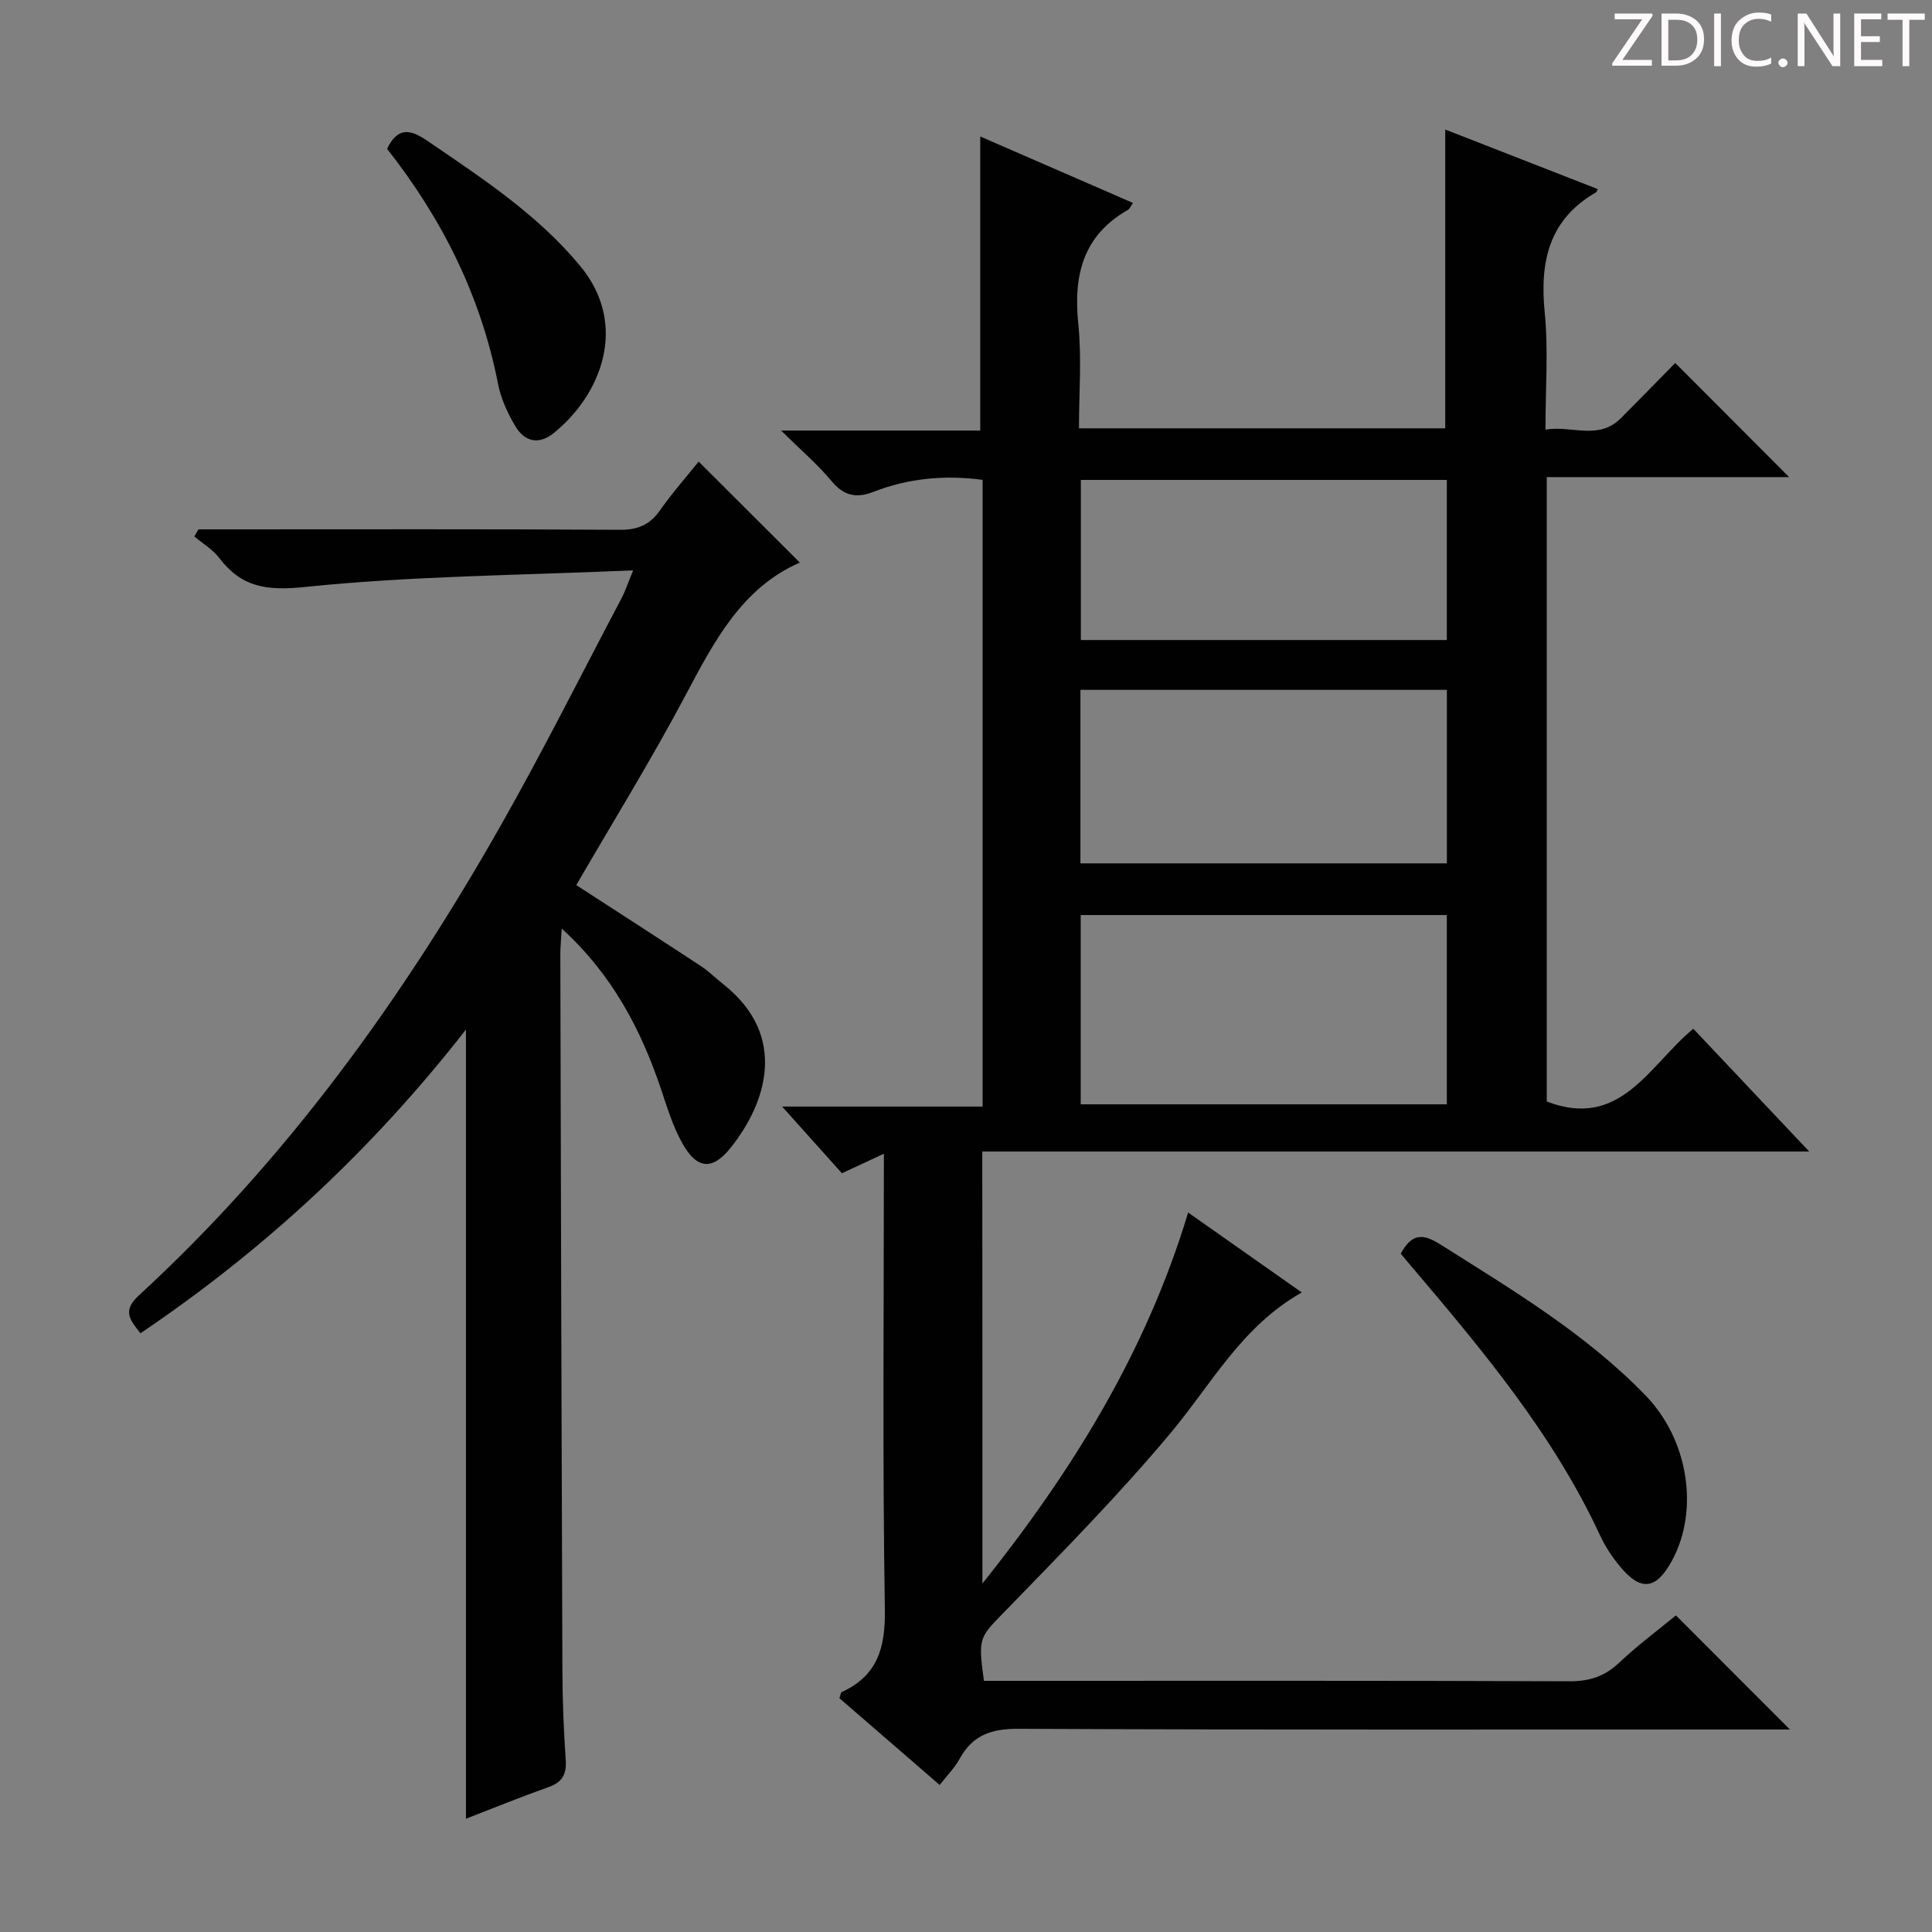 <svg enable-background="new 0 0 400 400" viewBox="0 0 400 400" xmlns="http://www.w3.org/2000/svg"><rect x="0" y="0" width="400" height="400" fill="#808080" stroke="none"/><g fill="#fcfafa"><path d="m342.2 3.2-6.3 9.2h6.1v1.2h-8.2v-.5l6.2-9.1h-5.7v-1.2h7.8v.4z"/><path d="m344 13.7v-10.9h3.1c1.6 0 3 .5 4.1 1.4 1.1 1 1.6 2.2 1.6 3.9s-.5 3-1.6 4-2.5 1.5-4.2 1.5h-3zm1.4-9.6v8.4h1.6c1.4 0 2.5-.4 3.2-1.1.8-.8 1.2-1.8 1.2-3.2s-.4-2.4-1.2-3.1-1.8-1-3.1-1z"/><path d="m356.3 2.8v10.9h-1.4v-10.9z"/><path d="m366.6 13.2c-.8.4-1.8.6-3 .6-1.6 0-2.8-.5-3.7-1.5s-1.4-2.3-1.4-3.9c0-1.7.5-3.2 1.6-4.2s2.4-1.6 4-1.6c1 0 1.9.1 2.6.4v1.5c-.8-.4-1.6-.6-2.6-.6-1.2 0-2.2.4-3 1.2s-1.1 1.9-1.1 3.3c0 1.3.4 2.3 1.1 3.1s1.6 1.1 2.8 1.1c1.1 0 2-.2 2.8-.7v1.3z"/><path d="m368.2 13c0-.3.1-.5.3-.6.2-.2.4-.3.6-.3.3 0 .5.1.7.3s.3.4.3.6-.1.5-.3.6c-.2.2-.4.3-.7.3s-.5-.1-.6-.3c-.2-.2-.3-.4-.3-.6z"/><path d="m381.1 13.7h-1.7l-5.5-8.4c-.2-.2-.3-.5-.4-.7 0 .2.1.8.1 1.5v7.6h-1.4v-10.9h1.8l5.3 8.3c.3.4.4.6.4.8 0-.3-.1-.8-.1-1.6v-7.5h1.4v10.9z"/><path d="m389.7 13.7h-5.8v-10.9h5.6v1.2h-4.2v3.5h3.9v1.2h-3.9v3.7h4.4z"/><path d="m398.4 4.1h-3.1v9.6h-1.4v-9.6h-3.1v-1.3h7.7v1.3z"/></g><path d="m203.4 327.86c18.44-23.11 33.84-47.76 42.59-76.82 7.99 5.62 15.53 10.93 23.53 16.55-12.41 6.99-18.7 18.99-27.18 29.13-10.64 12.72-22.34 24.59-33.91 36.51-5.65 5.83-5.99 5.51-4.72 14.77h5.74c38.49 0 76.99-.06 115.48.09 4.12.02 7.27-.99 10.27-3.82 3.86-3.64 8.15-6.83 11.78-9.82 7.83 7.84 15.55 15.56 23.6 23.62-1.72 0-3.46 0-5.21 0-51.49 0-102.98.1-154.48-.14-5.61-.03-9.5 1.27-12.2 6.2-1.02 1.86-2.58 3.42-4.14 5.43-7.11-6.16-13.98-12.1-20.76-17.97.24-.68.27-1.16.47-1.26 7.47-3.43 9.07-9.21 8.94-17.2-.5-31.15-.2-62.31-.2-94.27-3.17 1.48-5.89 2.75-8.69 4.05-3.97-4.43-7.82-8.73-12.38-13.81h41.51c0-43.54 0-86.58 0-129.75-7.88-1.05-15.38-.33-22.63 2.49-3.51 1.37-6.11.82-8.64-2.23-2.86-3.44-6.31-6.38-10.46-10.47h41.24c0-20.76 0-40.79 0-60.88 10.19 4.43 20.82 9.06 31.63 13.76-.51.71-.69 1.22-1.05 1.43-9.34 5.32-11.31 13.57-10.28 23.62.73 7.05.14 14.24.14 21.61h75.83c0-20.62 0-40.99 0-61.86 10.59 4.13 21.07 8.22 31.56 12.32-.17.38-.19.6-.31.66-9.81 5.64-11.7 14.38-10.65 24.92.77 7.74.15 15.63.15 24.24 5.41-.96 10.95 2.31 15.63-2.39 3.87-3.89 7.71-7.82 11.24-11.42 7.99 8 15.72 15.75 23.58 23.63-16.35 0-33.14 0-50.18 0v129.28c15.29 5.86 21.13-7.43 30.34-15.07 7.64 8.09 15.3 16.2 24 25.42-57.98 0-114.48 0-171.21 0 .03 30.29.03 59.87.03 89.45zm96.15-138.41c-25.64 0-50.68 0-75.8 0v39.19h75.8c0-13.18 0-26.08 0-39.19zm.01-10.7c0-12.22 0-23.96 0-35.92-25.43 0-50.58 0-75.87 0v35.92zm-75.78-46.24h75.77c0-11.2 0-22.09 0-33.15-25.42 0-50.57 0-75.77 0z" fill="#010102"/><path d="m131.09 118.09c-23.55 1.03-45.88 1.15-67.98 3.44-7.94.82-13.09.06-17.74-6.03-1.34-1.76-3.41-2.97-5.14-4.43.29-.49.57-.98.86-1.47h5.25c27.32 0 54.65-.08 81.97.09 3.75.02 6.22-1.02 8.35-4.05 2.55-3.64 5.52-6.99 7.99-10.07 7.23 7.21 14.14 14.11 20.95 20.9-12.02 5.26-17.73 16.3-23.67 27.49-7.08 13.34-15.04 26.22-22.62 39.29 8.56 5.55 17.18 11.1 25.75 16.73 1.66 1.09 3.09 2.53 4.65 3.76 13.67 10.79 8.83 24.78 1.59 33.86-3.8 4.77-6.98 4.52-10.01-.86-1.93-3.43-3.11-7.3-4.37-11.06-4.18-12.46-10.09-23.83-20.62-33.43-.12 2.23-.29 3.77-.29 5.3.12 49.48.24 98.96.43 148.44.02 6.15.27 12.31.69 18.44.2 2.97-.76 4.57-3.57 5.57-5.74 2.04-11.39 4.34-17.09 6.55 0-54.52 0-108.54 0-163.39-19.31 24.74-41.57 45.46-67.39 62.88-2.11-2.69-3.86-4.59-.36-7.81 30.58-28.1 54.56-61.37 74.95-97.31 8.77-15.46 16.73-31.37 25.03-47.09.68-1.27 1.13-2.68 2.39-5.74z" fill="#010102"/><path d="m290.02 259.56c2.34-4.37 4.71-4.12 8.26-1.87 14.9 9.42 30.06 18.45 42.44 31.25 8.83 9.13 11.11 23.65 5.49 34.09-3.3 6.13-6.5 6.54-10.87 1.21-1.57-1.91-2.99-4.04-4.03-6.28-9.69-20.92-24.32-38.36-39.06-55.73-.73-.88-1.48-1.77-2.23-2.67z" fill="#010102"/><path d="m80.14 30.81c2.33-4.8 5.04-3.91 8.48-1.56 11.25 7.69 22.65 15.13 31.49 25.8 10.22 12.33 4.2 26.84-5.47 34.61-3.17 2.55-6.08 1.75-7.97-1.46-1.58-2.67-2.96-5.66-3.55-8.68-3.54-18.16-11.54-34.17-22.98-48.71z" fill="#010102"/></svg>